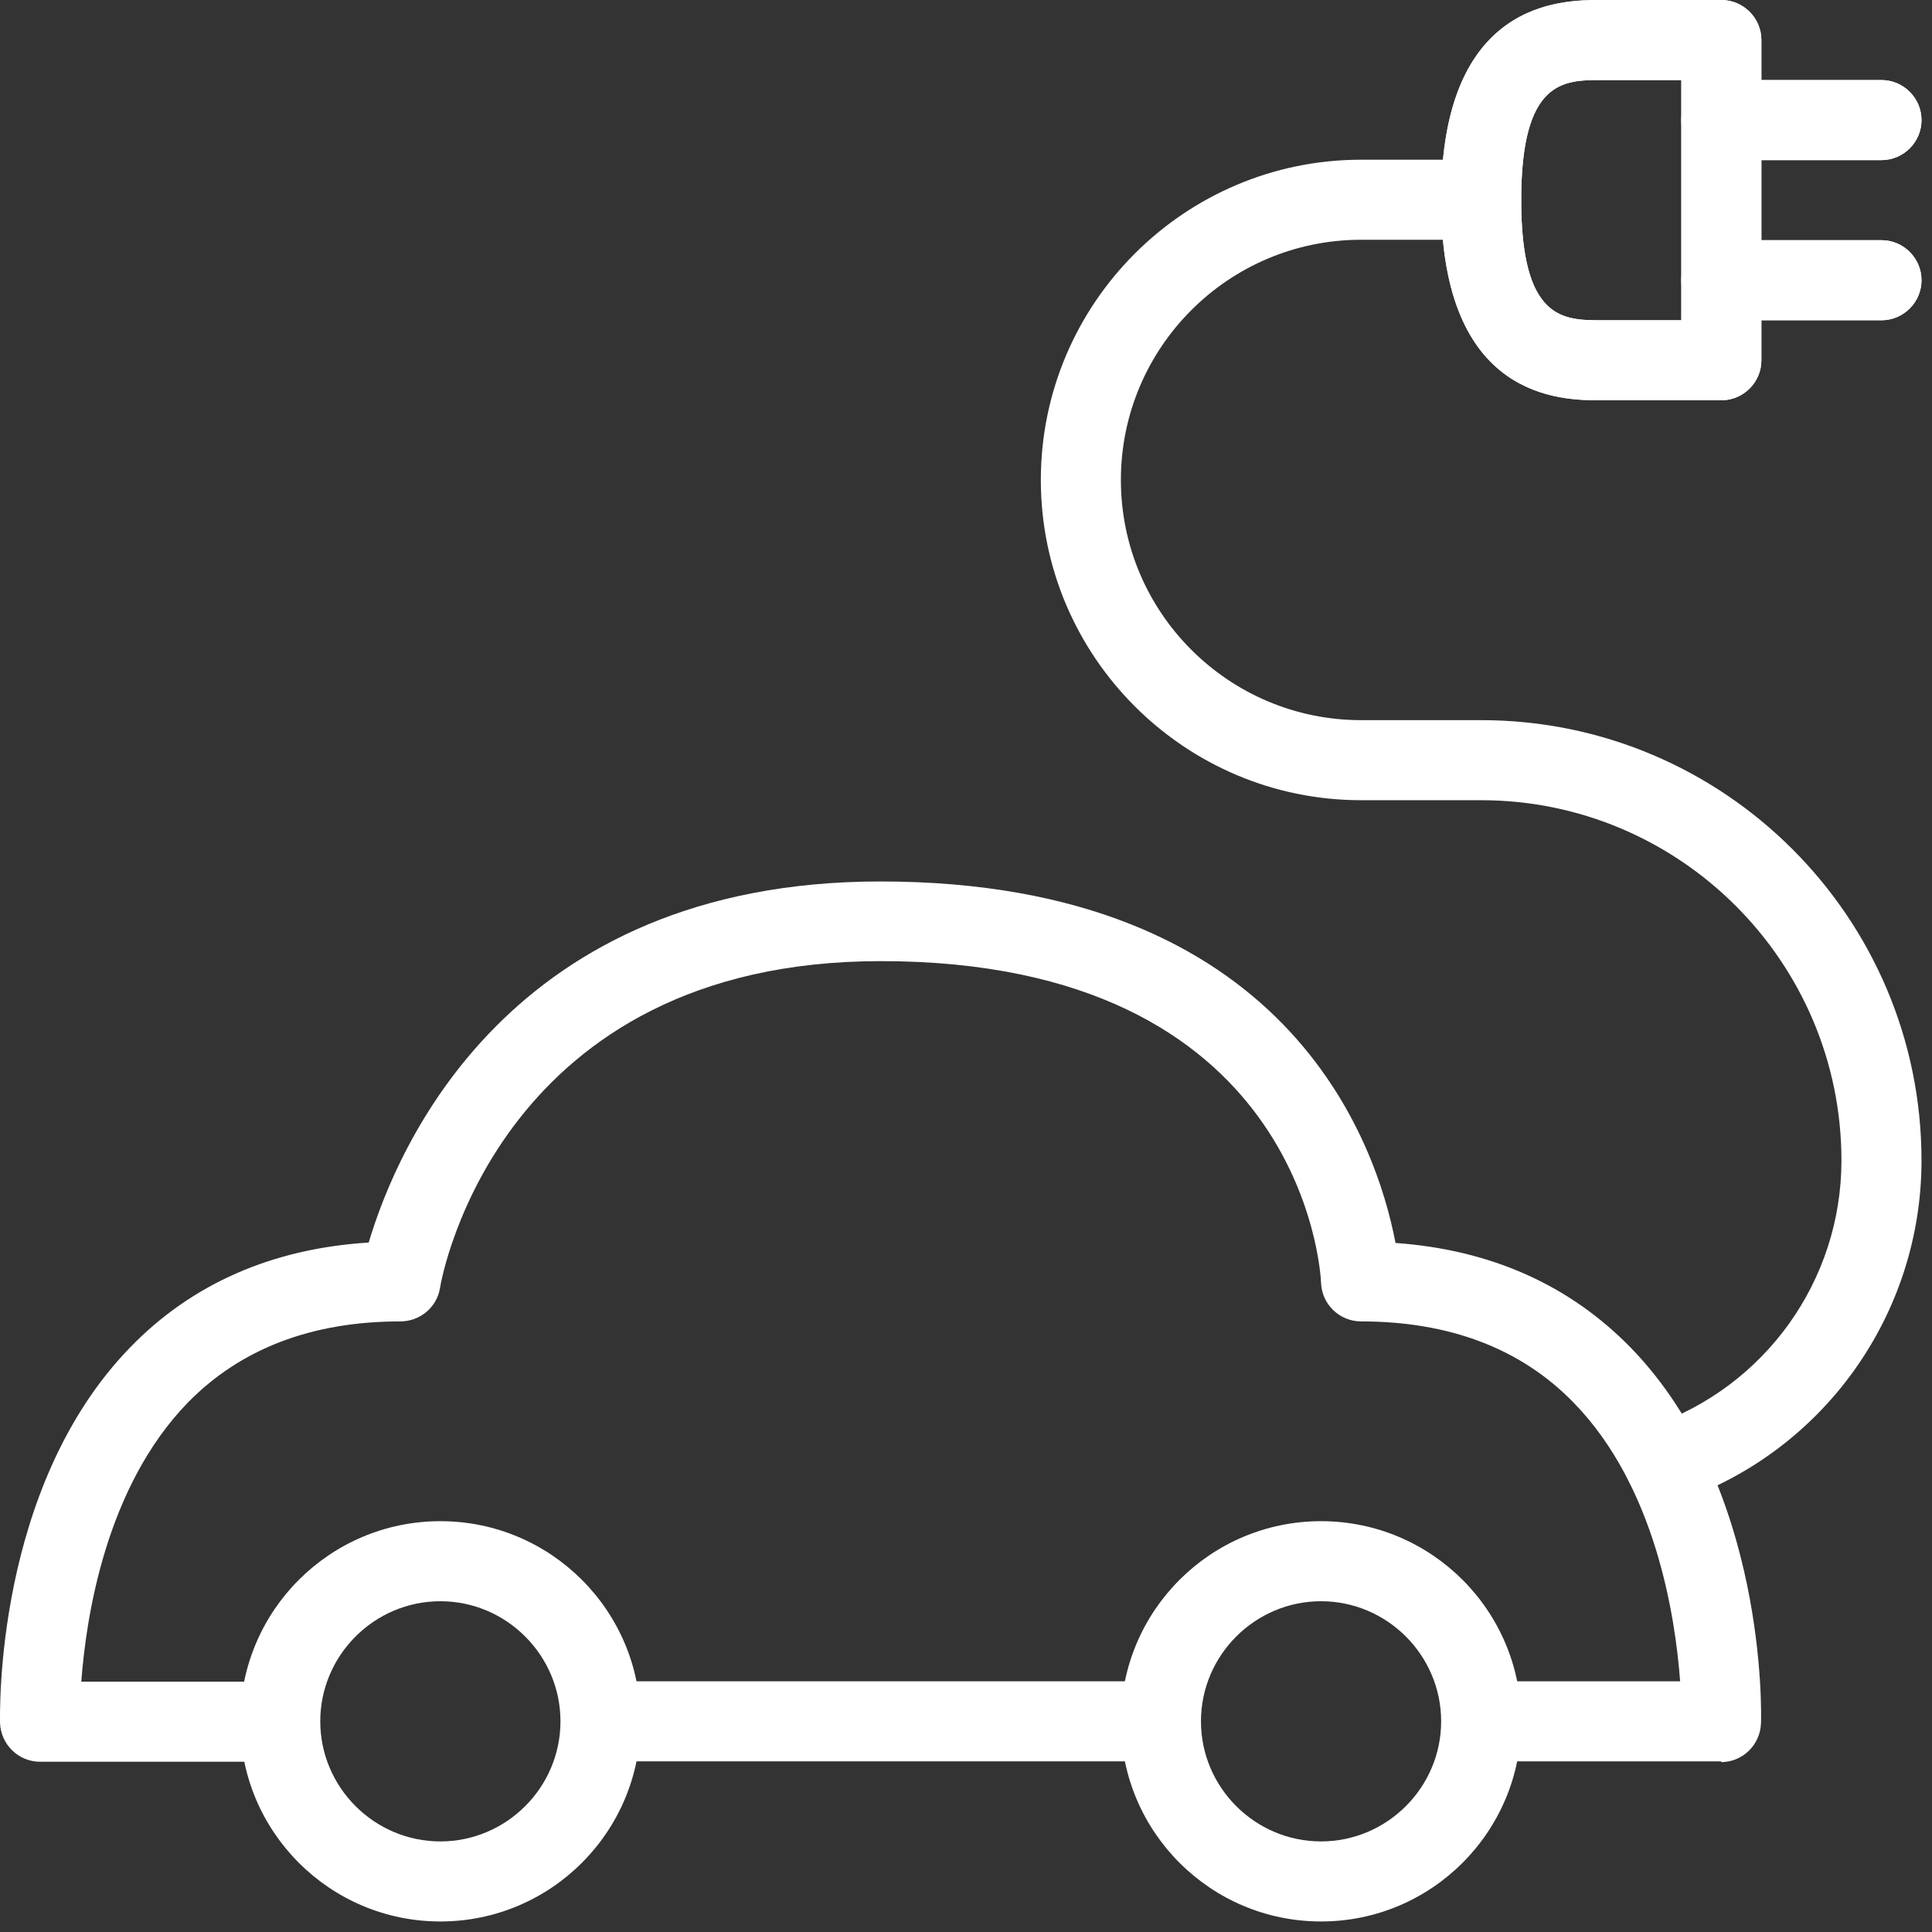<svg width="123" height="123" viewBox="0 0 123 123" fill="none" xmlns="http://www.w3.org/2000/svg">
<rect x="0" y="0" width="123" height="123" fill="#333333" stroke="none"/>
<path d="M28.036 122.33C21.002 122.33 15.293 116.621 15.293 109.587C15.293 102.553 21.002 96.845 28.036 96.845C35.07 96.845 40.779 102.553 40.779 109.587C40.779 116.621 35.07 122.33 28.036 122.33ZM28.036 101.942C23.831 101.942 20.39 105.382 20.39 109.587C20.39 113.793 23.831 117.233 28.036 117.233C32.241 117.233 35.682 113.793 35.682 109.587C35.682 105.382 32.241 101.942 28.036 101.942Z" fill="white"/>
<path d="M84.104 122.33C77.07 122.33 71.361 116.621 71.361 109.587C71.361 102.553 77.07 96.845 84.104 96.845C91.138 96.845 96.847 102.553 96.847 109.587C96.847 116.621 91.138 122.33 84.104 122.33ZM84.104 101.942C79.899 101.942 76.459 105.382 76.459 109.587C76.459 113.793 79.899 117.233 84.104 117.233C88.309 117.233 91.75 113.793 91.75 109.587C91.75 105.382 88.309 101.942 84.104 101.942Z" fill="white"/>
<path d="M73.91 107.039H38.23V112.136H73.91V107.039Z" fill="white"/>
<path d="M109.59 112.135H94.298V107.038H106.965C106.659 102.935 105.41 94.652 100.185 89.3C96.847 85.86 92.285 84.127 86.653 84.127C85.276 84.127 84.155 83.031 84.104 81.68C84.079 80.865 82.881 61.19 56.07 61.19C31.884 61.19 28.138 81.145 28.011 82.011C27.807 83.235 26.736 84.127 25.488 84.127C19.855 84.127 15.319 85.86 11.955 89.3C6.73 94.678 5.481 102.96 5.176 107.064H17.842V112.161H2.551C1.174 112.161 0.053 111.065 0.002 109.689C0.002 109.077 -0.355 94.678 8.285 85.783C12.21 81.731 17.332 79.488 23.474 79.106C25.258 73.091 32.394 56.118 56.045 56.118C81.989 56.118 87.647 72.811 88.844 79.132C94.91 79.565 99.931 81.808 103.83 85.809C112.469 94.703 112.138 109.102 112.113 109.714C112.062 111.09 110.94 112.186 109.564 112.186L109.59 112.135Z" fill="white"/>
<path d="M109.59 25.485H101.944C99.421 25.485 91.75 25.485 91.75 12.743C91.75 0 99.421 0 101.944 0H109.59C110.991 0 112.138 1.147 112.138 2.549V22.937C112.138 24.339 110.991 25.485 109.59 25.485ZM101.944 5.097C99.548 5.097 96.847 5.097 96.847 12.743C96.847 20.388 99.548 20.388 101.944 20.388H107.041V5.097H101.944Z" fill="white"/>
<path d="M119.784 10.194H109.59C108.188 10.194 107.041 9.047 107.041 7.646C107.041 6.244 108.188 5.097 109.59 5.097H119.784C121.185 5.097 122.332 6.244 122.332 7.646C122.332 9.047 121.185 10.194 119.784 10.194Z" fill="white"/>
<path d="M119.784 20.389H109.59C108.188 20.389 107.041 19.242 107.041 17.84C107.041 16.438 108.188 15.291 109.59 15.291H119.784C121.185 15.291 122.332 16.438 122.332 17.84C122.332 19.242 121.185 20.389 119.784 20.389Z" fill="white"/>
<path d="M109.59 25.485H101.944C99.421 25.485 91.75 25.485 91.75 12.743C91.75 0 99.421 0 101.944 0H109.59C110.991 0 112.138 1.147 112.138 2.549V22.937C112.138 24.339 110.991 25.485 109.59 25.485ZM101.944 5.097C99.548 5.097 96.847 5.097 96.847 12.743C96.847 20.388 99.548 20.388 101.944 20.388H107.041V5.097H101.944Z" fill="white"/>
<path d="M119.784 10.194H109.59C108.188 10.194 107.041 9.047 107.041 7.646C107.041 6.244 108.188 5.097 109.59 5.097H119.784C121.185 5.097 122.332 6.244 122.332 7.646C122.332 9.047 121.185 10.194 119.784 10.194Z" fill="white"/>
<path d="M119.784 20.389H109.59C108.188 20.389 107.041 19.242 107.041 17.84C107.041 16.438 108.188 15.291 109.59 15.291H119.784C121.185 15.291 122.332 16.438 122.332 17.84C122.332 19.242 121.185 20.389 119.784 20.389Z" fill="white"/>
<path d="M105.996 95.749C104.926 95.749 103.957 95.086 103.575 94.016C103.116 92.69 103.83 91.238 105.155 90.779C112.367 88.307 117.235 81.528 117.235 73.882C117.235 61.241 106.939 50.945 94.298 50.945H86.653C75.413 50.945 66.264 41.796 66.264 30.557C66.264 19.318 75.413 10.168 86.653 10.168H94.298C95.7 10.168 96.847 11.315 96.847 12.717C96.847 14.119 95.7 15.265 94.298 15.265H86.653C78.217 15.265 71.361 22.121 71.361 30.557C71.361 38.992 78.217 45.848 86.653 45.848H94.298C109.768 45.848 122.332 58.412 122.332 73.882C122.332 83.694 116.088 92.436 106.812 95.596C106.531 95.698 106.251 95.723 105.996 95.723V95.749Z" fill="white"/>
</svg>
